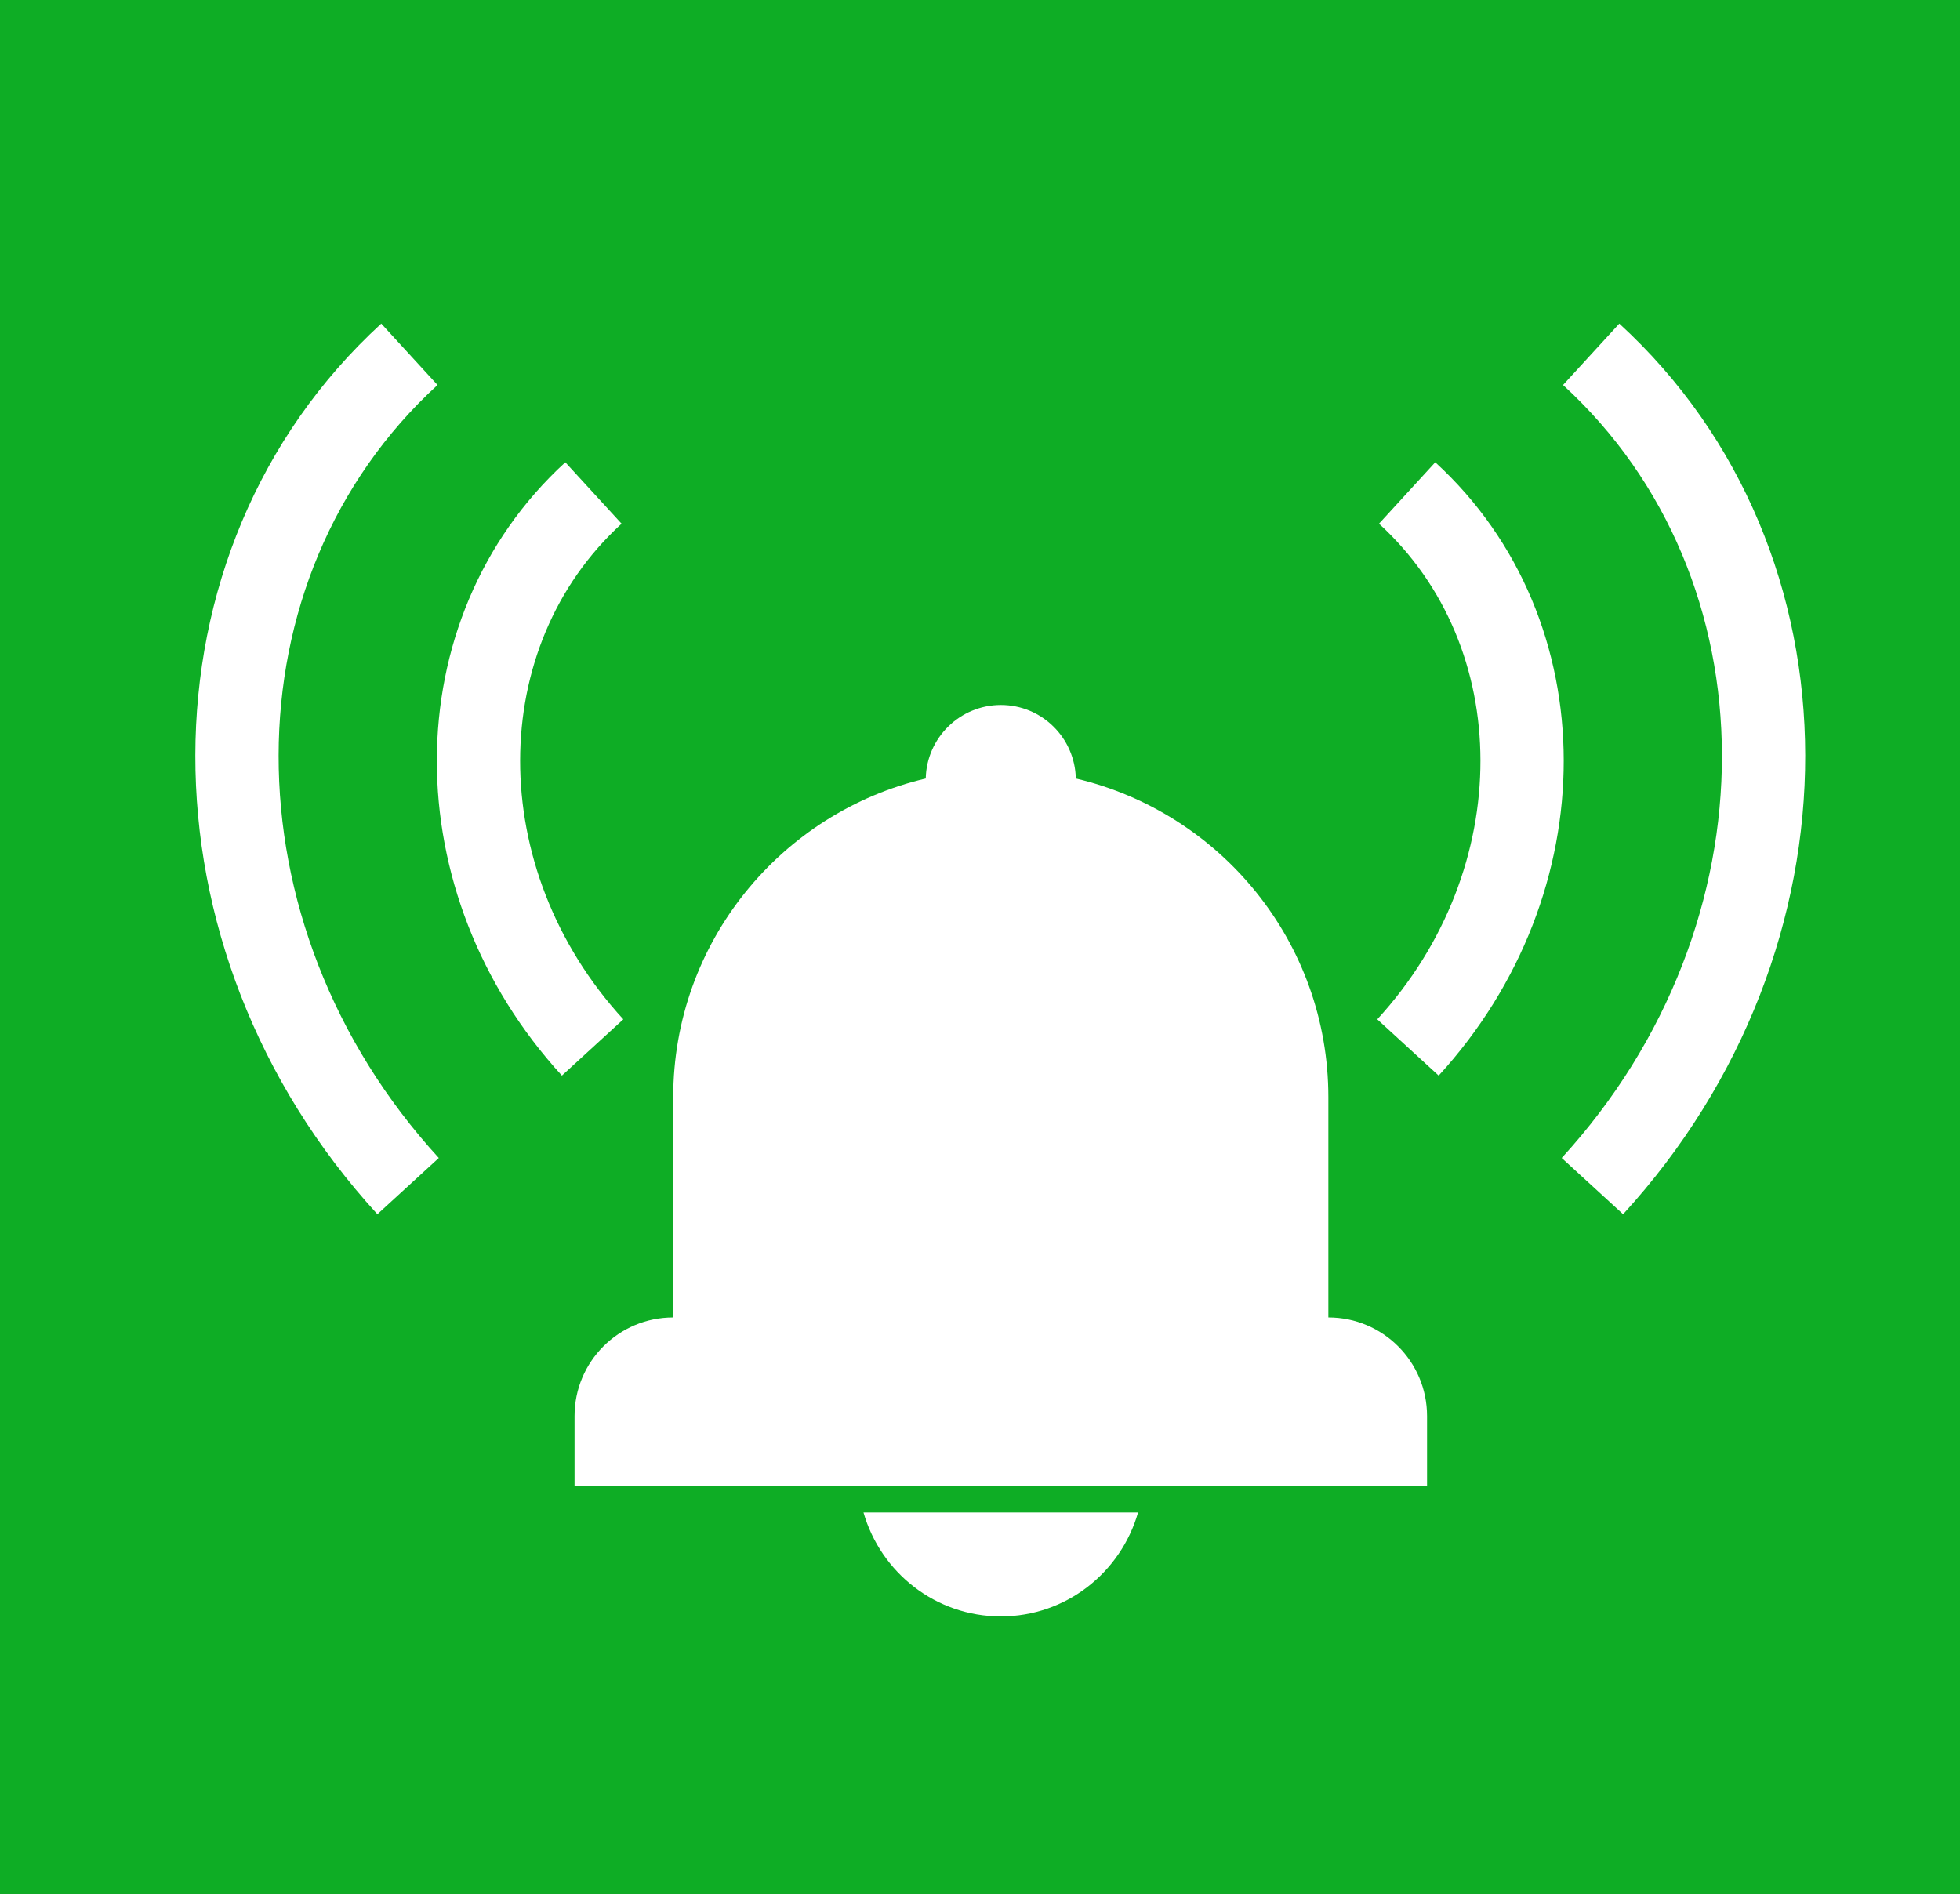 <?xml version="1.0" encoding="utf-8"?>
<!-- Generator: Adobe Illustrator 16.0.4, SVG Export Plug-In . SVG Version: 6.00 Build 0)  -->
<!DOCTYPE svg PUBLIC "-//W3C//DTD SVG 1.1//EN" "http://www.w3.org/Graphics/SVG/1.1/DTD/svg11.dtd">
<svg version="1.1" id="Ebene_2" xmlns="http://www.w3.org/2000/svg" xmlns:xlink="http://www.w3.org/1999/xlink" x="0px" y="0px"
	 width="58.839px" height="56.855px" viewBox="0 0 58.839 56.855" enable-background="new 0 0 58.839 56.855" xml:space="preserve">
<rect x="0" y="0" width="58.839" height="56.855" fill="#333333" stroke="none"/>
<rect y="0" fill="#0EAD25" stroke="#0EAD25" stroke-width="2" stroke-miterlimit="10" width="58.839" height="56.855"/>
<g>
	<path fill="none" stroke="#FFFFFF" stroke-width="2.5" stroke-miterlimit="10" d="M17.815,14.8
		c-4.591,4.206-4.603,11.652-0.025,16.647"/>
	<path fill="none" stroke="#FFFFFF" stroke-width="2.5" stroke-miterlimit="10" d="M12.29,10.637
		c-6.887,6.311-6.903,17.477-0.039,24.972"/>
</g>
<g>
	<path fill="none" stroke="#FFFFFF" stroke-width="2.5" stroke-miterlimit="10" d="M42.242,14.8
		c4.592,4.206,4.602,11.652,0.025,16.647"/>
	<path fill="none" stroke="#FFFFFF" stroke-width="2.5" stroke-miterlimit="10" d="M47.767,10.637
		c6.887,6.311,6.902,17.477,0.037,24.972"/>
</g>
<g>
	<path fill="#FFFFFF" d="M39.877,39.552v-6.611c0-4.656-3.237-8.547-7.581-9.569c-0.027-1.224-1.022-2.207-2.25-2.207
		c-1.229,0-2.23,0.987-2.255,2.207c-4.344,1.022-7.581,4.914-7.581,9.569v6.611c-1.637,0-2.962,1.325-2.962,2.961v2.09h25.592v-2.09
		C42.839,40.878,41.514,39.552,39.877,39.552z"/>
	<path fill="#FFFFFF" d="M30.046,48.528c1.961,0,3.602-1.321,4.118-3.12h-8.242C26.439,47.207,28.081,48.528,30.046,48.528z"/>
</g>
</svg>

